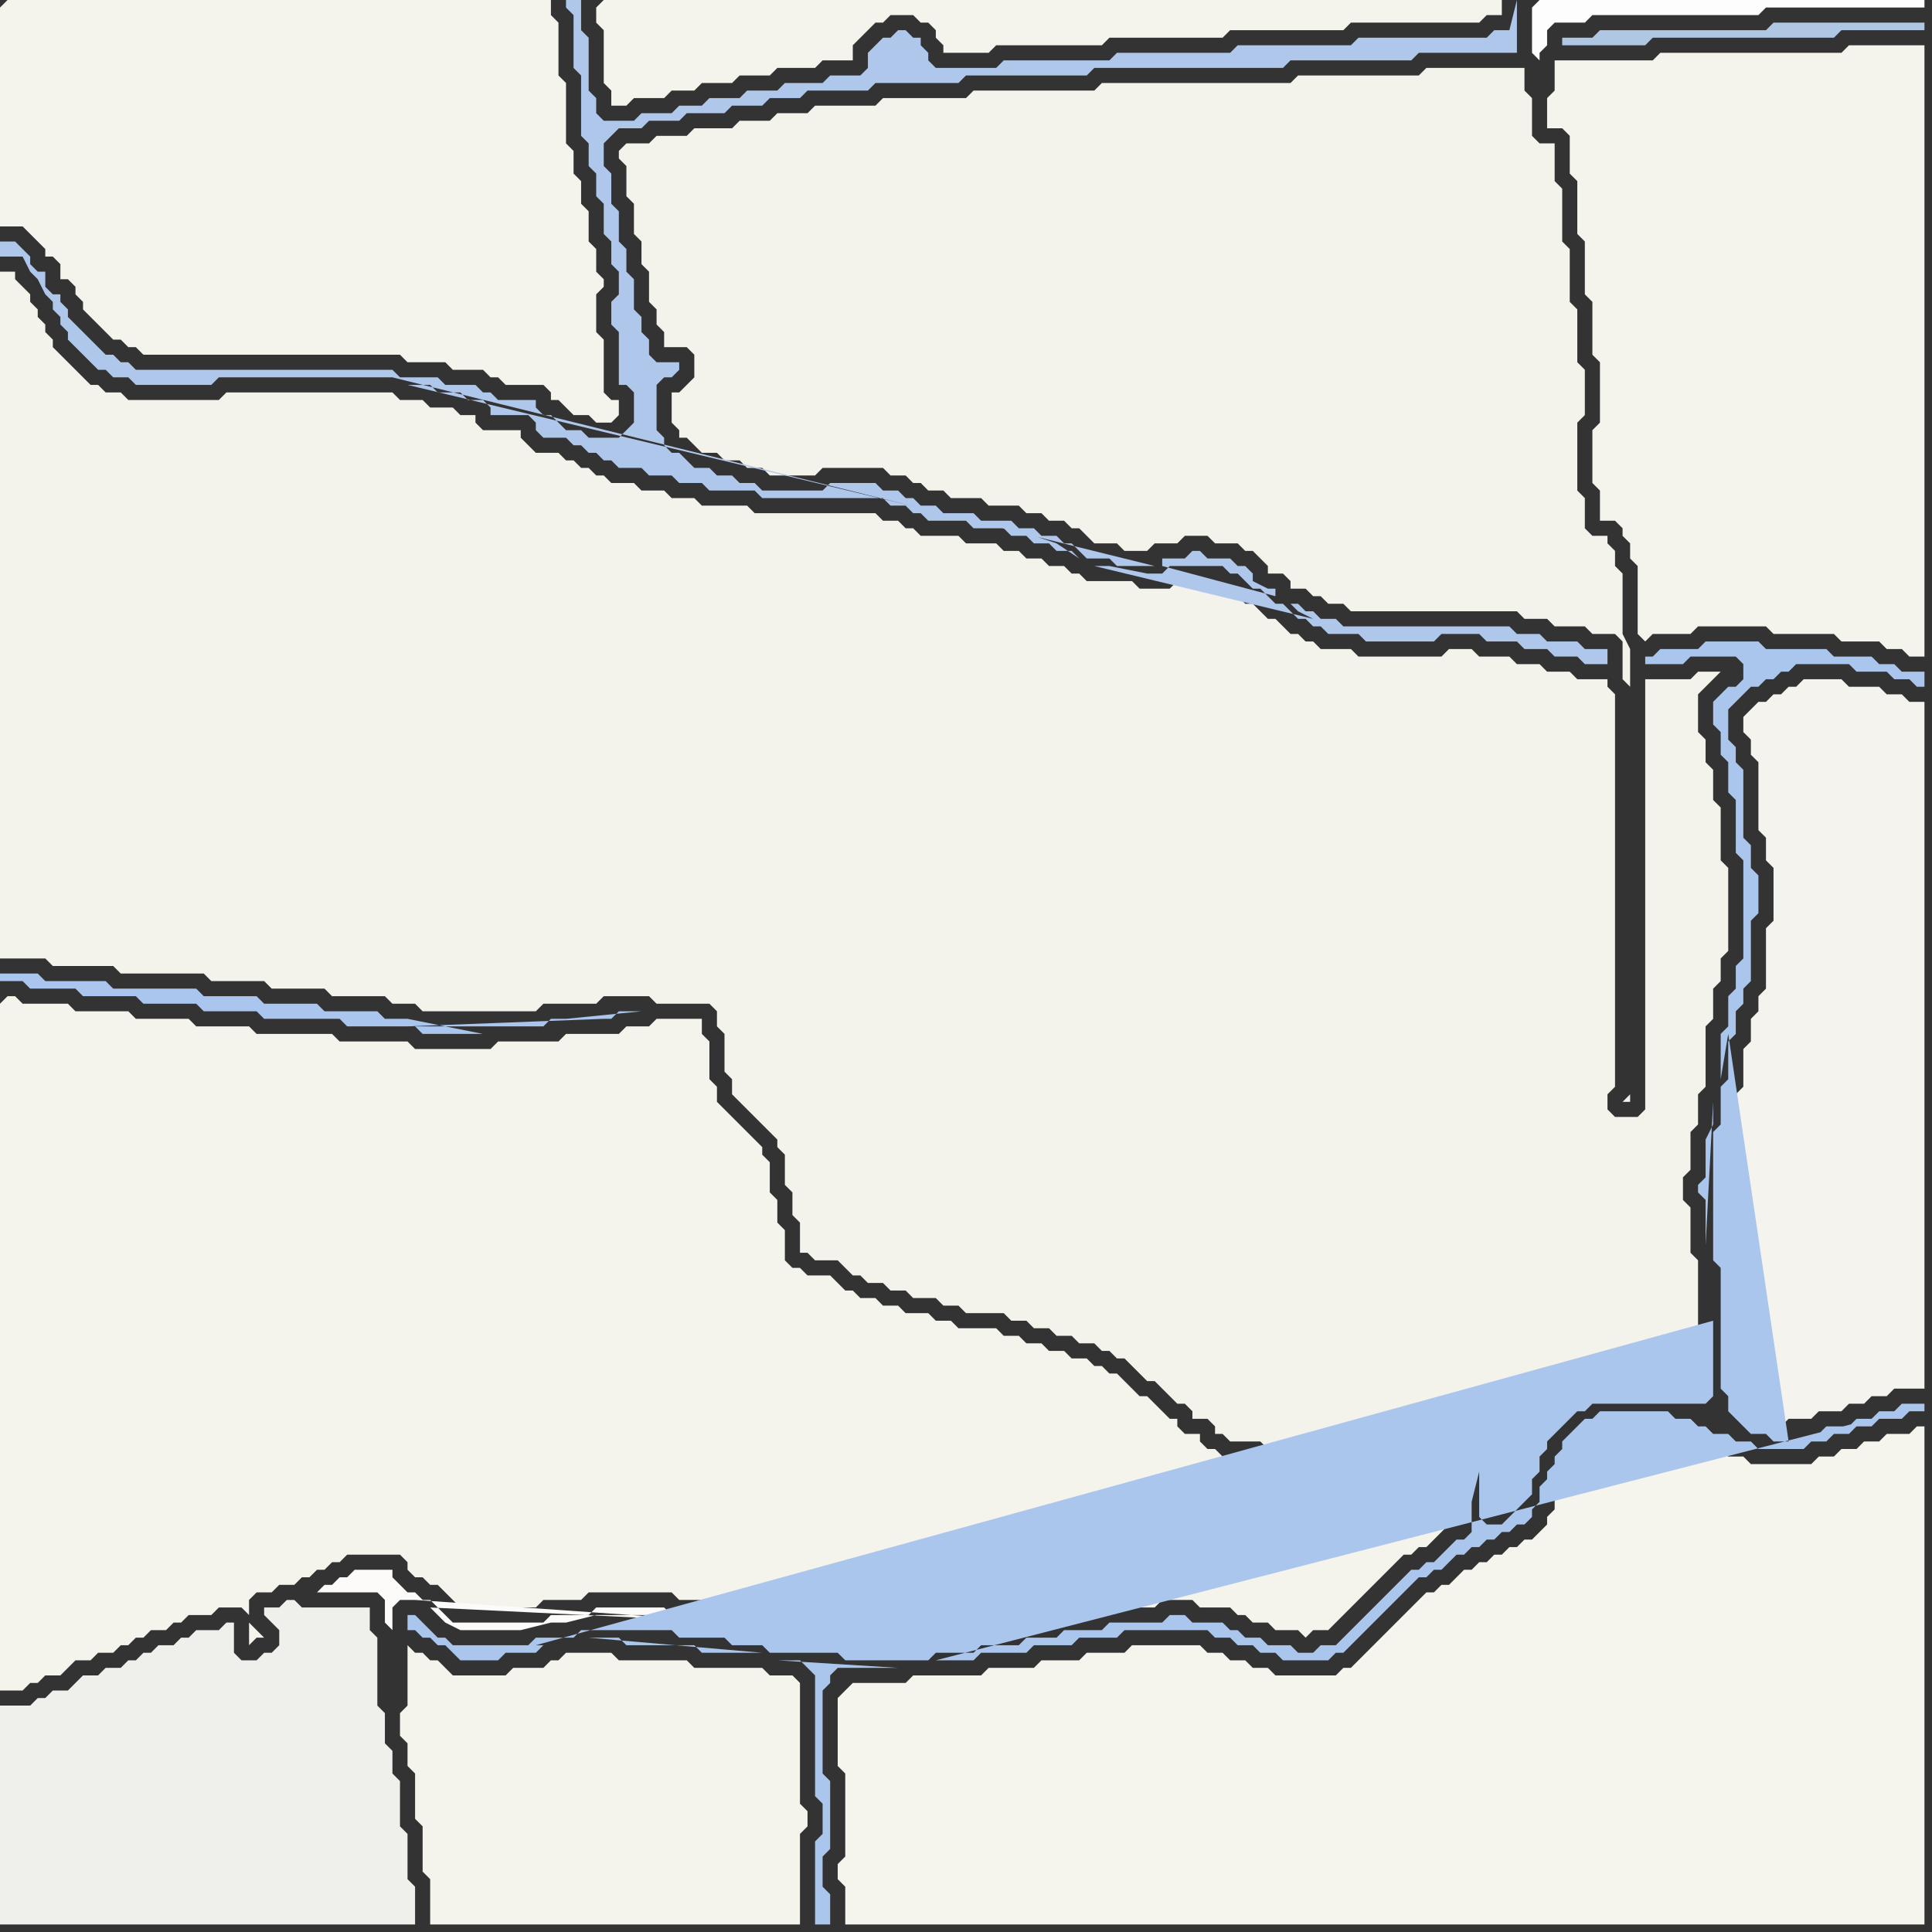 <svg width="256" height="256" xmlns="http://www.w3.org/2000/svg"><rect width="100%" height="100%" fill="#333333" stroke="none"/><script> 
var tempColor;
function hoverPath(evt){
obj = evt.target;
tempColor = obj.getAttribute("fill");
obj.setAttribute("fill","red");
//alert(tempColor);
//obj.setAttribute("stroke","red");}
function recoverPath(evt){
obj = evt.target;
obj.setAttribute("fill", tempColor);
//obj.setAttribute("stroke", tempColor);
}</script><path onmouseover="hoverPath(evt)" onmouseout="recoverPath(evt)" fill="rgb(244,243,236)" d="M  55,219l 0,0 -1,-1 0,8 -1,1 0,3 1,1 0,3 1,1 0,6 1,1 0,6 1,1 0,6 49,0 0,-12 1,-1 0,-2 -1,-1 0,-16 -1,-1 -3,0 -1,-1 -9,0 -1,-1 -9,0 -1,-1 -6,0 -1,1 -1,0 -1,1 -4,0 -1,1 -7,0 -1,-1 -1,-1 -1,0 -1,-1Z"/>
<path onmouseover="hoverPath(evt)" onmouseout="recoverPath(evt)" fill="rgb(243,242,235)" d="M  92,47l 0,3 -1,1 -1,1 -1,0 0,4 1,1 0,1 1,0 1,1 1,1 2,0 1,1 2,0 1,1 2,0 1,1 6,0 1,-1 8,0 1,1 2,0 1,1 1,0 1,1 2,0 1,1 4,0 1,1 4,0 1,1 2,0 1,1 2,0 1,1 1,0 1,1 1,1 3,0 1,1 3,0 1,-1 3,0 1,-1 3,0 1,1 3,0 1,1 1,0 2,2 0,1 2,0 1,1 0,1 2,0 1,1 1,0 1,1 2,0 1,1 22,0 1,1 3,0 1,1 4,0 1,1 3,0 1,1 0,5 1,1 0,54 -1,1 1,0 0,-60 -1,-2 0,-8 -1,-1 0,-2 -1,-1 0,-1 -2,0 -1,-1 0,-4 -1,-1 0,-9 1,-1 0,-6 -1,-1 0,-7 -1,-1 0,-7 -1,-1 0,-7 -1,-1 0,-5 -2,0 -1,-1 0,-5 -1,-1 0,-3 -13,0 -1,1 -16,0 -1,1 -25,0 -1,1 -16,0 -1,1 -11,0 -1,1 -8,0 -1,1 -4,0 -1,1 -4,0 -1,1 -5,0 -1,1 -4,0 -1,1 -3,0 -1,1 0,1 1,1 0,4 1,1 0,4 1,1 0,3 1,1 0,4 1,1 0,2 1,1 0,2 3,0 1,1Z"/>
<path onmouseover="hoverPath(evt)" onmouseout="recoverPath(evt)" fill="rgb(245,244,237)" d="M  112,224l 0,0 -1,1 0,9 1,1 0,11 -1,1 0,2 1,1 0,5 143,0 0,-66 -1,0 -1,1 -3,0 -1,1 -2,0 -1,1 -2,0 -1,1 -2,0 -1,1 -8,0 -1,-1 -2,0 -1,-1 -2,0 -1,-1 -1,0 -1,-1 -2,0 -1,-1 -7,0 -1,1 -1,0 -1,1 -1,1 0,1 -1,1 0,1 -1,1 0,1 -1,1 0,2 -1,1 0,1 -1,1 -1,1 -1,0 -1,1 -1,0 -1,1 -1,0 -1,1 -1,0 -1,1 -1,0 -1,1 -1,1 -1,0 -1,1 -1,0 -1,1 -1,1 -1,1 -1,1 -1,1 -1,1 -1,1 -1,1 -1,1 -1,1 -1,0 -1,1 -8,0 -1,-1 -2,0 -1,-1 -2,0 -1,-1 -2,0 -1,-1 -9,0 -1,1 -5,0 -1,1 -5,0 -1,1 -6,0 -1,1 -9,0 -1,1 -7,0 -1,1Z"/>
<path onmouseover="hoverPath(evt)" onmouseout="recoverPath(evt)" fill="rgb(244,243,237)" d="M  232,94l -1,1 0,2 1,1 0,2 1,1 0,9 1,1 0,3 1,1 0,7 -1,1 0,8 -1,1 0,2 -1,1 0,3 -1,1 0,5 -1,1 0,5 -1,1 0,15 1,1 0,16 1,1 0,2 1,1 1,1 2,0 1,1 1,-1 3,0 1,-1 3,0 1,-1 2,0 1,-1 2,0 1,-1 4,0 0,-91 -2,0 -1,-1 -2,0 -1,-1 -4,0 -1,-1 -5,0 -1,1 -1,0 -1,1 -1,0 -1,1 -1,0 -1,1Z"/>
<path onmouseover="hoverPath(evt)" onmouseout="recoverPath(evt)" fill="rgb(244,243,236)" d="M  0,1l 0,29 3,0 1,1 1,1 1,1 0,1 1,0 1,1 0,2 1,0 1,1 0,1 1,1 0,1 1,1 1,1 1,1 1,1 1,0 1,1 1,0 1,1 34,0 1,1 5,0 1,1 4,0 1,1 1,0 1,1 5,0 1,1 0,1 1,0 1,1 1,1 2,0 1,1 2,0 1,-1 0,-2 -1,0 -1,-1 0,-7 -1,-1 0,-5 1,-1 0,-1 -1,-1 0,-3 -1,-1 0,-4 -1,-1 0,-3 -1,-1 0,-3 -1,-1 0,-8 -1,-1 0,-7 -1,-1 0,-2 -72,0 -1,1Z"/>
<path onmouseover="hoverPath(evt)" onmouseout="recoverPath(evt)" fill="rgb(244,243,236)" d="M  0,133l 0,91 3,0 1,-1 1,0 1,-1 2,0 2,-2 2,0 1,-1 2,0 1,-1 1,0 1,-1 1,0 1,-1 2,0 1,-1 1,0 1,-1 3,0 1,-1 3,0 1,1 0,-2 1,-1 2,0 1,-1 2,0 1,-1 1,0 1,-1 1,0 1,-1 1,0 1,-1 7,0 1,1 0,1 1,1 1,0 1,1 1,0 1,1 1,1 1,1 10,0 1,-1 5,0 1,-1 11,0 1,1 6,0 1,1 4,0 1,1 4,0 1,1 0,2 5,0 1,1 9,0 1,-1 5,0 1,-1 5,0 1,-1 4,0 1,-1 5,0 1,-1 7,0 1,-1 4,0 1,1 4,0 1,1 1,0 1,1 2,0 1,1 3,0 1,1 1,-1 2,0 3,-3 1,-1 5,-5 1,-1 1,0 1,-1 1,0 1,-1 1,-1 1,-1 1,0 0,-4 1,-1 0,-2 -1,-1 -26,0 -1,-1 -4,0 -1,-1 -1,0 -1,-1 0,-1 -2,0 -1,-1 0,-1 -1,0 -1,-1 -1,-1 -1,-1 -1,0 -1,-1 -1,-1 -1,-1 -1,0 -1,-1 -1,0 -1,-1 -2,0 -1,-1 -2,0 -1,-1 -2,0 -1,-1 -2,0 -1,-1 -5,0 -1,-1 -2,0 -1,-1 -3,0 -1,-1 -2,0 -1,-1 -2,0 -1,-1 -1,0 -1,-1 -1,-1 -3,0 -1,-1 -1,0 -1,-1 0,-4 -1,-1 0,-3 -1,-1 0,-4 -1,-1 0,-1 -1,-1 -1,-1 -1,-1 -1,-1 -1,-1 -1,-1 0,-2 -1,-1 0,-5 -1,-1 0,-2 -6,0 -1,1 -3,0 -1,1 -7,0 -1,1 -8,0 -1,1 -10,0 -1,-1 -9,0 -1,-1 -10,0 -1,-1 -7,0 -1,-1 -7,0 -1,-1 -7,0 -1,-1 -6,0 -1,-1 -1,0 -1,1 33,82 0,3 1,-1 1,0 -1,-1 0,0 -1,-1 -33,-82Z"/>
<path onmouseover="hoverPath(evt)" onmouseout="recoverPath(evt)" fill="rgb(239,240,235)" d="M  10,255l 45,0 0,-5 -1,-1 0,-6 -1,-1 0,-6 -1,-1 0,-3 -1,-1 0,-4 -1,-1 0,-9 -1,-1 0,-3 -9,0 -1,-1 -1,0 -1,1 -2,0 0,1 1,1 0,0 1,1 0,2 -1,1 -1,0 -1,1 -2,0 -1,-1 0,-4 -1,0 -1,1 -3,0 -1,1 -1,0 -1,1 -2,0 -1,1 -1,0 -1,1 -1,0 -1,1 -2,0 -1,1 -2,0 -1,1 -1,1 -2,0 -1,1 -1,0 -1,1 -4,0 0,29Z"/>
<path onmouseover="hoverPath(evt)" onmouseout="recoverPath(evt)" fill="rgb(243,242,235)" d="M  22,129l 5,0 1,1 7,0 1,1 7,0 1,1 7,0 1,1 3,0 1,1 15,0 1,-1 7,0 1,-1 6,0 1,1 7,0 1,1 0,2 1,1 0,5 1,1 0,2 1,1 1,1 1,1 1,1 1,1 1,1 0,1 1,1 0,4 1,1 0,3 1,1 0,4 1,0 1,1 3,0 1,1 1,1 1,0 1,1 2,0 1,1 2,0 1,1 3,0 1,1 2,0 1,1 5,0 1,1 2,0 1,1 2,0 1,1 2,0 1,1 2,0 1,1 1,0 1,1 1,0 1,1 1,1 1,1 1,0 1,1 1,1 1,1 1,0 1,1 0,1 2,0 1,1 0,1 1,0 1,1 4,0 1,1 26,0 1,1 2,0 1,1 0,6 1,-1 0,0 1,-1 1,-1 0,-2 1,-1 0,-2 1,-1 0,-1 1,-1 1,-1 3,-3 1,0 1,-1 15,0 0,-17 -1,-1 0,-6 -1,-1 0,-3 1,-1 0,-5 1,-1 0,-4 1,-1 0,-8 1,-1 0,-4 1,-1 0,-3 1,-1 0,-11 -1,-1 0,-7 -1,-1 0,-4 -1,-1 0,-3 -1,-1 0,-5 1,-1 1,-1 1,-1 -3,0 -1,1 -6,0 0,57 -1,1 -3,0 -1,-1 0,-2 1,-1 0,-52 -1,-1 0,-1 -4,0 -1,-1 -3,0 -1,-1 -3,0 -1,-1 -4,0 -1,-1 -3,0 -1,1 -11,0 -1,-1 -4,0 -1,-1 -1,0 -1,-1 -1,0 -1,-1 -1,-1 -1,0 -1,-1 -1,-1 -1,0 -1,-1 -1,-1 -1,0 -1,-1 -5,0 -1,1 -4,0 -1,-1 -6,0 -1,-1 -1,0 -1,-1 -2,0 -1,-1 -2,0 -1,-1 -2,0 -1,-1 -4,0 -1,-1 -5,0 -1,-1 -1,0 -1,-1 -2,0 -1,-1 -16,0 -1,-1 -6,0 -1,-1 -3,0 -1,-1 -3,0 -1,-1 -3,0 -1,-1 -1,0 -1,-1 -1,0 -1,-1 -1,0 -1,-1 -3,0 -1,-1 -1,-1 0,-1 -5,0 -1,-1 0,-1 -2,0 -1,-1 -3,0 -1,-1 -3,0 -1,-1 -22,0 -1,1 -12,0 -1,-1 -2,0 -1,-1 -1,0 -1,-1 -1,-1 -1,-1 -1,-1 -1,-1 0,-1 -1,-1 0,-1 -1,-1 0,-1 -1,-1 0,-1 -1,-1 -1,-1 0,-1 -2,0 0,91 6,0 1,1 8,0 1,1Z"/>
<path onmouseover="hoverPath(evt)" onmouseout="recoverPath(evt)" fill="rgb(170,198,238)" d="M  80,135l 1,0 1,-1 3,0 -10,1 -2,0 -1,1 -17,0 1,1 8,0 -10,-2 -3,0 -1,-1 -7,0 -1,-1 -7,0 -1,-1 -7,0 -1,-1 -11,0 -1,-1 -8,0 -1,-1 -5,0 0,1 3,0 1,1 6,0 1,1 7,0 1,1 7,0 1,1 7,0 1,1 10,0 1,1 8,0 26,-1 -7,1Z"/>
<path onmouseover="hoverPath(evt)" onmouseout="recoverPath(evt)" fill="rgb(244,243,236)" d="M  79,1l 0,2 1,1 0,7 1,1 0,2 2,0 1,-1 4,0 1,-1 3,0 1,-1 4,0 1,-1 4,0 1,-1 5,0 1,-1 4,0 0,-2 1,-1 1,-1 1,-1 1,0 1,-1 3,0 1,1 1,0 1,1 0,1 1,1 0,1 6,0 1,-1 14,0 1,-1 15,0 1,-1 15,0 1,-1 17,0 1,-1 2,0 0,-2 -119,0 -1,1Z"/>
<path onmouseover="hoverPath(evt)" onmouseout="recoverPath(evt)" fill="rgb(252,251,250)" d="M  98,215l -2,0 -1,-1 -6,0 -1,-1 -9,0 -1,1 -5,0 -1,1 -12,0 -1,-1 -1,-1 -1,-1 -1,0 -1,-1 -1,0 -1,-1 -1,-1 0,-1 -5,0 -1,1 -1,0 -1,1 -1,0 -1,1 8,0 1,1 0,3 1,1 0,-3 1,-1 2,0 43,3 -41,-2 1,1 1,1 2,1 8,0 4,-1 2,0 4,-1 9,0 3,1 4,0 3,1 4,0 1,1 2,0 0,-1 -2,0 -3,-1Z"/>
<path onmouseover="hoverPath(evt)" onmouseout="recoverPath(evt)" fill="rgb(175,199,235)" d="M  153,75l -5,0 -1,-1 -3,0 -1,-1 -1,-1 -1,0 -1,-1 -2,0 -1,-1 -2,0 -1,-1 -4,0 -1,-1 -4,0 -1,-1 -2,0 -1,-1 -1,0 -1,-1 -2,0 -1,-1 -6,0 -1,1 -8,0 -1,-1 -2,0 -1,-1 -2,0 -1,-1 -2,0 -1,-1 -1,-1 -1,0 -1,-1 0,-1 -1,-1 0,-6 1,-1 1,0 1,-1 0,-1 -3,0 -1,-1 0,-2 -1,-1 0,-2 -1,-1 0,-4 -1,-1 0,-3 -1,-1 0,-4 -1,-1 0,-4 -1,-1 0,-3 1,-1 1,-1 3,0 1,-1 4,0 1,-1 5,0 1,-1 4,0 1,-1 4,0 1,-1 8,0 1,-1 11,0 1,-1 16,0 1,-1 25,0 1,-1 16,0 1,-1 13,0 0,-7 -1,4 -2,0 -1,1 -17,0 -1,1 -15,0 -1,1 -15,0 -1,1 -14,0 -1,1 -8,0 -1,-1 0,-1 -1,-1 0,-1 -1,0 -1,-1 -1,0 -1,1 -1,0 -1,1 -1,1 0,2 -1,1 -4,0 -1,1 -5,0 -1,1 -4,0 -1,1 -4,0 -1,1 -3,0 -1,1 -4,0 -1,1 -4,0 -1,-1 0,-2 -1,-1 0,-7 -1,-1 0,-4 -2,0 0,1 1,1 0,7 1,1 0,8 1,1 0,3 1,1 0,3 1,1 0,4 1,1 0,3 1,1 0,3 -1,1 0,3 1,1 0,7 1,0 1,1 0,4 -1,1 -1,1 -4,0 -1,-1 -2,0 -1,-1 -1,-1 -1,0 -1,-1 0,-1 -5,0 -1,-1 -1,0 -1,-1 -4,0 -1,-1 -5,0 -1,-1 -34,0 -1,-1 -1,0 -1,-1 -1,0 -1,-1 -1,-1 -1,-1 -1,-1 -1,-1 0,-1 -1,-1 0,-1 -1,0 -1,-1 0,-2 -1,0 -1,-1 0,-1 -1,-1 -1,-1 -2,0 0,2 3,0 1,2 1,1 1,2 1,1 0,1 1,1 0,1 1,1 0,1 2,2 1,1 1,1 1,0 1,1 2,0 1,1 10,0 1,-1 23,0 101,25 -99,-24 3,0 1,1 3,0 1,1 2,0 1,1 0,1 5,0 1,1 0,1 1,1 3,0 1,1 1,0 1,1 1,0 1,1 1,0 1,1 3,0 1,1 3,0 1,1 3,0 1,1 6,0 1,1 16,0 1,1 2,0 1,1 1,0 1,1 5,0 1,1 4,0 1,1 2,0 1,1 2,0 1,1 2,0 1,1 -3,-2 -3,-1 -3,-1 -5,-1 -75,-18 99,24 -6,0 5,1 2,0 1,-1 7,0 1,1 1,0 1,1 1,1 1,0 1,1 1,1 1,0 1,1 1,1 1,0 1,1 1,0 1,1 4,0 1,1 9,0 1,-1 5,0 1,1 4,0 1,1 3,0 1,1 3,0 1,1 3,0 0,-2 -3,0 -1,-1 -4,0 -1,-1 -3,0 -1,-1 -22,0 -1,-1 -2,0 -1,-1 -1,0 -1,-1 -1,0 1,1 2,1 -29,-7 8,0 16,4 0,-1 -1,0 -2,-1 0,-1 -1,-1 -1,0 -1,-1 -3,0 -1,-1 -1,0 -1,1 -3,0 0,1 15,4 -16,-4Z"/>
<path onmouseover="hoverPath(evt)" onmouseout="recoverPath(evt)" fill="rgb(253,253,253)" d="M  203,1l 0,6 1,1 0,-1 1,-1 0,-2 1,-1 4,0 1,-1 22,0 1,-1 21,0 0,-1 -51,0 -1,1Z"/>
<path onmouseover="hoverPath(evt)" onmouseout="recoverPath(evt)" fill="rgb(244,243,236)" d="M  207,8l -1,0 0,4 -1,1 0,4 2,0 1,1 0,5 1,1 0,7 1,1 0,7 1,1 0,7 1,1 0,8 -1,1 0,7 1,1 0,4 2,0 1,1 0,1 1,1 0,2 1,1 0,9 1,1 1,-1 5,0 1,-1 9,0 1,1 8,0 1,1 5,0 1,1 2,0 1,1 2,0 0,-81 -10,0 -1,1 -24,0 -1,1Z"/>
<path onmouseover="hoverPath(evt)" onmouseout="recoverPath(evt)" fill="rgb(176,199,227)" d="M  217,4l -5,0 -1,1 -4,0 0,1 11,0 1,-1 24,0 1,-1 11,0 0,-1 -20,0 -1,1Z"/>
<path onmouseover="hoverPath(evt)" onmouseout="recoverPath(evt)" fill="rgb(171,198,236)" d="M  237,191l -2,0 -1,-1 -2,0 -1,-1 -1,-1 -1,-1 0,-2 -1,-1 0,-16 -1,-1 0,-17 1,-1 0,-5 1,-1 0,-5 1,-1 0,-3 1,-1 0,-2 1,-1 0,-8 1,-1 0,-5 -1,-1 0,-3 -1,-1 0,-9 -1,-1 0,-2 -1,-1 0,-4 1,-1 1,-1 1,-1 1,0 1,-1 1,0 1,-1 1,0 1,-1 7,0 1,1 4,0 1,1 2,0 1,1 1,0 0,-2 -3,0 -1,-1 -2,0 -1,-1 -5,0 -1,-1 -8,0 -1,-1 -7,0 -1,1 -5,0 -1,1 -1,0 0,1 5,0 1,-1 6,0 1,1 0,2 -1,1 -1,0 -1,1 -1,1 0,3 1,1 0,3 1,1 0,4 1,1 0,7 1,1 0,13 -1,1 0,3 -1,1 0,4 -1,1 0,6 1,-6 0,0 8,54 -10,-45 0,3 -1,2 0,5 -1,1 0,1 1,1 0,6 1,-19 10,45 -10,-16 0,10 -1,1 -15,0 -1,1 -1,0 -1,1 -1,1 -1,1 -1,1 0,1 -1,1 0,2 -1,1 0,2 -1,1 -1,1 -1,1 -1,1 -2,0 -1,-1 0,-6 -1,4 0,4 -1,1 -1,0 -1,1 -1,1 -1,1 -1,0 -1,1 -1,0 -4,4 -1,1 -4,4 -1,1 -2,0 -1,1 -2,0 -1,-1 -3,0 -1,-1 -2,0 -1,-1 -1,0 -1,-1 -4,0 -1,-1 -2,0 -1,1 -7,0 -1,1 -5,0 -1,1 -4,0 -1,1 -5,0 -1,1 -5,0 -1,1 -11,0 -1,-1 -9,0 -1,-1 -4,0 -1,-1 -6,0 -1,-1 -12,0 -1,1 -5,0 -1,1 -10,0 -1,-1 -1,0 -1,-1 -1,-1 -1,-1 -1,0 0,2 1,0 1,1 1,0 1,1 1,0 1,1 1,1 5,0 1,-1 4,0 1,-1 -1,0 156,-43 10,16 -159,26 4,0 1,1 9,0 1,1 8,0 -23,-2 159,-26 -134,29 3,0 1,1 1,1 0,16 1,1 0,4 -1,1 0,11 2,0 0,-4 -1,-1 0,-4 1,-1 0,-9 -1,-1 0,-11 1,-1 0,-1 1,-1 8,0 -16,-1 134,-29 -113,29 5,0 1,-1 6,0 1,-1 5,0 1,-1 5,0 1,-1 11,0 1,1 2,0 1,1 2,0 1,1 2,0 1,1 6,0 1,-1 1,0 2,-2 1,-1 4,-4 1,-1 1,-1 1,-1 1,0 1,-1 1,0 1,-1 1,-1 1,0 1,-1 1,0 1,-1 1,0 1,-1 1,0 1,-1 1,0 1,-1 0,-1 1,-1 0,-2 1,-1 0,-1 1,-1 0,-1 1,-1 0,-1 1,-1 2,-2 1,0 1,-1 9,0 1,1 2,0 1,1 1,0 1,1 2,0 1,1 2,0 1,1 6,0 1,-1 2,0 1,-1 2,0 1,-1 2,0 1,-1 3,0 1,-1 2,0 0,-1 -3,0 -1,1 -2,0 -1,1 -2,0 -1,1 -3,0 -1,1 1,0 10,-3 -128,33 113,-29Z"/>
</svg>